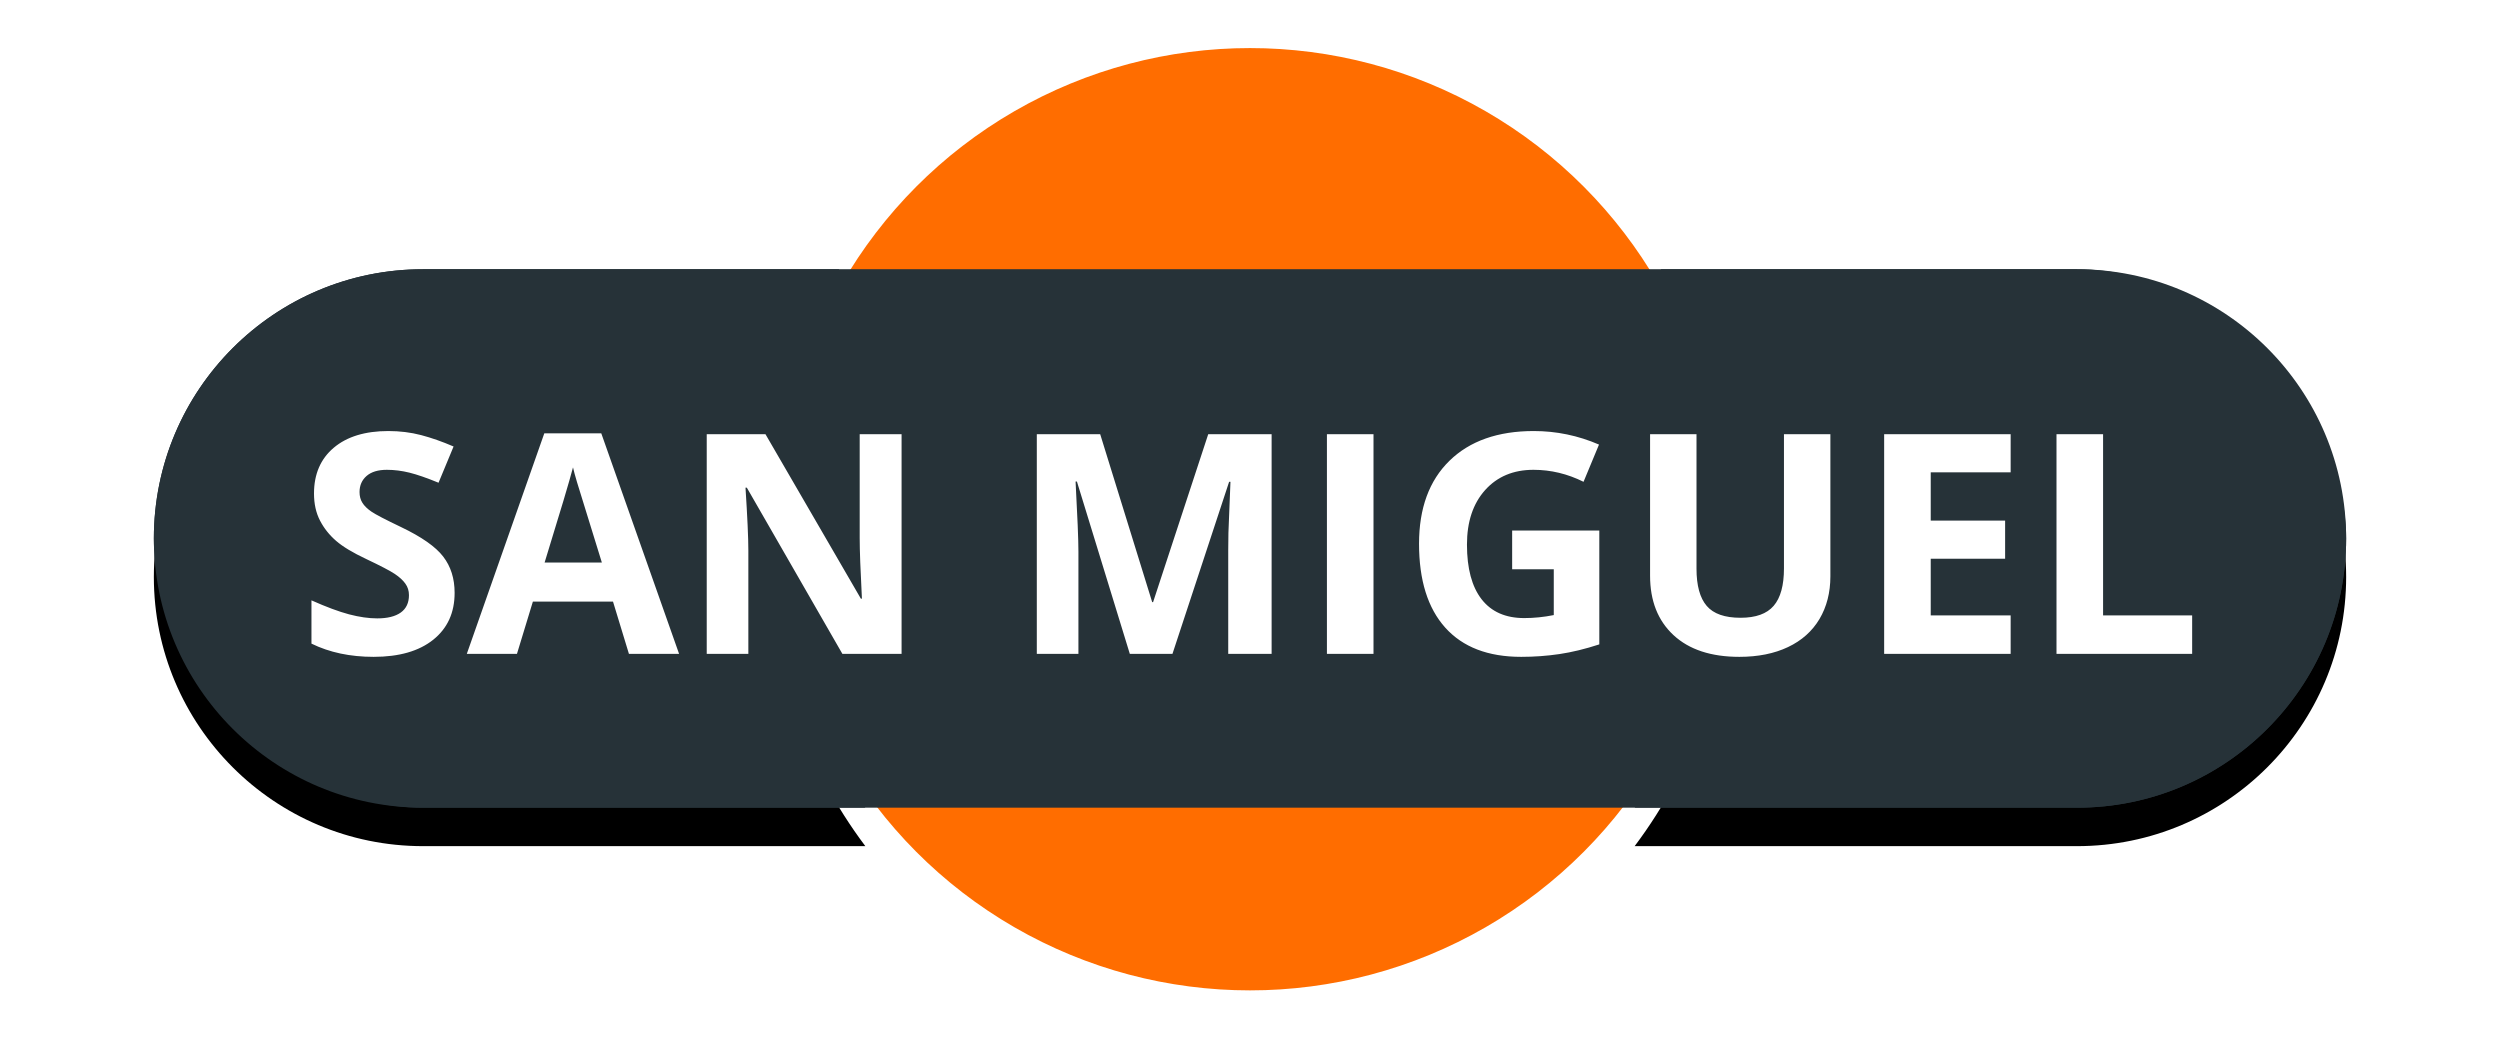 <?xml version="1.0" encoding="UTF-8"?>
<svg width="65px" height="27px" viewBox="0 0 65 27" version="1.1" xmlns="http://www.w3.org/2000/svg" xmlns:xlink="http://www.w3.org/1999/xlink">
    <!-- Generator: Sketch 48.2 (47327) - http://www.bohemiancoding.com/sketch -->
    <title>san_miguel</title>
    <desc>Created with Sketch.</desc>
    <defs>
        <path d="M17.821,6 C16.666,7.894 16,10.119 16,12.5 C16,15.314 16.93,17.911 18.499,20 L7,20 C3.134,20 4.73447626e-16,16.866 0,13 C-4.73447626e-16,9.134 3.134,6 7,6 L17.821,6 Z M39.179,6 L50,6 C53.866,6 57,9.134 57,13 C57,16.866 53.866,20 50,20 L38.501,20 C40.07,17.911 41,15.314 41,12.5 C41,10.119 40.334,7.894 39.179,6 Z" id="path-1"></path>
        <filter x="-11.4%" y="-39.3%" width="122.8%" height="192.9%" filterUnits="objectBoundingBox" id="filter-2">
            <feOffset dx="0" dy="1" in="SourceAlpha" result="shadowOffsetOuter1"></feOffset>
            <feGaussianBlur stdDeviation="2" in="shadowOffsetOuter1" result="shadowBlurOuter1"></feGaussianBlur>
            <feColorMatrix values="0 0 0 0 0   0 0 0 0 0   0 0 0 0 0  0 0 0 0.5 0" type="matrix" in="shadowBlurOuter1"></feColorMatrix>
        </filter>
    </defs>
    <g id="Volcanes-fallas" stroke="none" stroke-width="1" fill="none" fill-rule="evenodd">
        <g id="san_miguel" transform="translate(4, 1)">
            <g id="ic_volcano_label-copy-19">
                <g id="Group-Copy-3" transform="translate(16, 0)">
                    <g id="Group-26-Copy-4"></g>
                </g>
                <circle id="Oval-2-Copy-5" stroke="#FFFFFF" stroke-width="0.5" fill="#FF6D00" cx="28.5" cy="12.5" r="12.5"></circle>
                <g id="Combined-Shape">
                    <use fill="black" fill-opacity="1" filter="url(#filter-2)" xlink:href="#path-1"></use>
                    <use fill="#263238" fill-rule="evenodd" xlink:href="#path-1"></use>
                </g>
                <rect id="Rectangle-2-Copy-4" fill="#263238" x="0" y="6" width="57" height="14" rx="7"></rect>
            </g>
            <path d="M7.82,14.414 C7.82,14.93 7.635,15.336 7.264,15.633 C6.893,15.93 6.376,16.078 5.715,16.078 C5.105,16.078 4.566,15.964 4.098,15.734 L4.098,14.609 C4.483,14.781 4.809,14.902 5.076,14.973 C5.343,15.043 5.587,15.078 5.809,15.078 C6.074,15.078 6.278,15.027 6.42,14.926 C6.562,14.824 6.633,14.673 6.633,14.473 C6.633,14.361 6.602,14.261 6.539,14.174 C6.477,14.087 6.385,14.003 6.264,13.922 C6.143,13.841 5.896,13.712 5.523,13.535 C5.174,13.371 4.913,13.214 4.738,13.062 C4.564,12.911 4.424,12.736 4.32,12.535 C4.216,12.335 4.164,12.1 4.164,11.832 C4.164,11.327 4.335,10.93 4.678,10.641 C5.02,10.352 5.493,10.207 6.098,10.207 C6.395,10.207 6.678,10.242 6.947,10.312 C7.217,10.383 7.499,10.482 7.793,10.609 L7.402,11.551 C7.098,11.426 6.846,11.339 6.646,11.289 C6.447,11.24 6.251,11.215 6.059,11.215 C5.829,11.215 5.654,11.268 5.531,11.375 C5.409,11.482 5.348,11.621 5.348,11.793 C5.348,11.9 5.372,11.993 5.422,12.072 C5.471,12.152 5.55,12.229 5.658,12.303 C5.766,12.377 6.022,12.51 6.426,12.703 C6.96,12.958 7.326,13.214 7.523,13.471 C7.721,13.727 7.82,14.042 7.82,14.414 Z M12.352,16 L11.938,14.641 L9.855,14.641 L9.441,16 L8.137,16 L10.152,10.266 L11.633,10.266 L13.656,16 L12.352,16 Z M11.648,13.625 C11.266,12.393 11.05,11.697 11.002,11.535 C10.954,11.374 10.919,11.246 10.898,11.152 C10.812,11.486 10.566,12.31 10.16,13.625 L11.648,13.625 Z M19.441,16 L17.902,16 L15.418,11.68 L15.383,11.68 C15.432,12.443 15.457,12.987 15.457,13.312 L15.457,16 L14.375,16 L14.375,10.289 L15.902,10.289 L18.383,14.566 L18.41,14.566 C18.371,13.824 18.352,13.299 18.352,12.992 L18.352,10.289 L19.441,10.289 L19.441,16 Z M25.375,16 L24,11.52 L23.965,11.52 C24.014,12.431 24.039,13.039 24.039,13.344 L24.039,16 L22.957,16 L22.957,10.289 L24.605,10.289 L25.957,14.656 L25.98,14.656 L27.414,10.289 L29.062,10.289 L29.062,16 L27.934,16 L27.934,13.297 C27.934,13.169 27.936,13.022 27.939,12.855 C27.943,12.689 27.961,12.246 27.992,11.527 L27.957,11.527 L26.484,16 L25.375,16 Z M30.5,16 L30.5,10.289 L31.711,10.289 L31.711,16 L30.5,16 Z M35.316,12.793 L37.582,12.793 L37.582,15.754 C37.215,15.874 36.869,15.958 36.545,16.006 C36.221,16.054 35.889,16.078 35.551,16.078 C34.689,16.078 34.031,15.825 33.576,15.318 C33.122,14.812 32.895,14.085 32.895,13.137 C32.895,12.215 33.158,11.496 33.686,10.98 C34.213,10.465 34.944,10.207 35.879,10.207 C36.465,10.207 37.03,10.324 37.574,10.559 L37.172,11.527 C36.755,11.319 36.322,11.215 35.871,11.215 C35.348,11.215 34.928,11.391 34.613,11.742 C34.298,12.094 34.141,12.566 34.141,13.16 C34.141,13.78 34.268,14.253 34.521,14.58 C34.775,14.907 35.145,15.07 35.629,15.07 C35.882,15.07 36.138,15.044 36.398,14.992 L36.398,13.801 L35.316,13.801 L35.316,12.793 Z M43.59,10.289 L43.59,13.984 C43.59,14.406 43.495,14.776 43.307,15.094 C43.118,15.411 42.845,15.655 42.488,15.824 C42.132,15.993 41.71,16.078 41.223,16.078 C40.488,16.078 39.918,15.89 39.512,15.514 C39.105,15.137 38.902,14.622 38.902,13.969 L38.902,10.289 L40.109,10.289 L40.109,13.785 C40.109,14.225 40.198,14.548 40.375,14.754 C40.552,14.96 40.845,15.062 41.254,15.062 C41.65,15.062 41.937,14.959 42.115,14.752 C42.294,14.545 42.383,14.22 42.383,13.777 L42.383,10.289 L43.59,10.289 Z M48.277,16 L44.988,16 L44.988,10.289 L48.277,10.289 L48.277,11.281 L46.199,11.281 L46.199,12.535 L48.133,12.535 L48.133,13.527 L46.199,13.527 L46.199,15 L48.277,15 L48.277,16 Z M49.469,16 L49.469,10.289 L50.68,10.289 L50.68,15 L52.996,15 L52.996,16 L49.469,16 Z" id="san-miguel" fill="#FFFFFF"></path>
        </g>
    </g>
</svg>